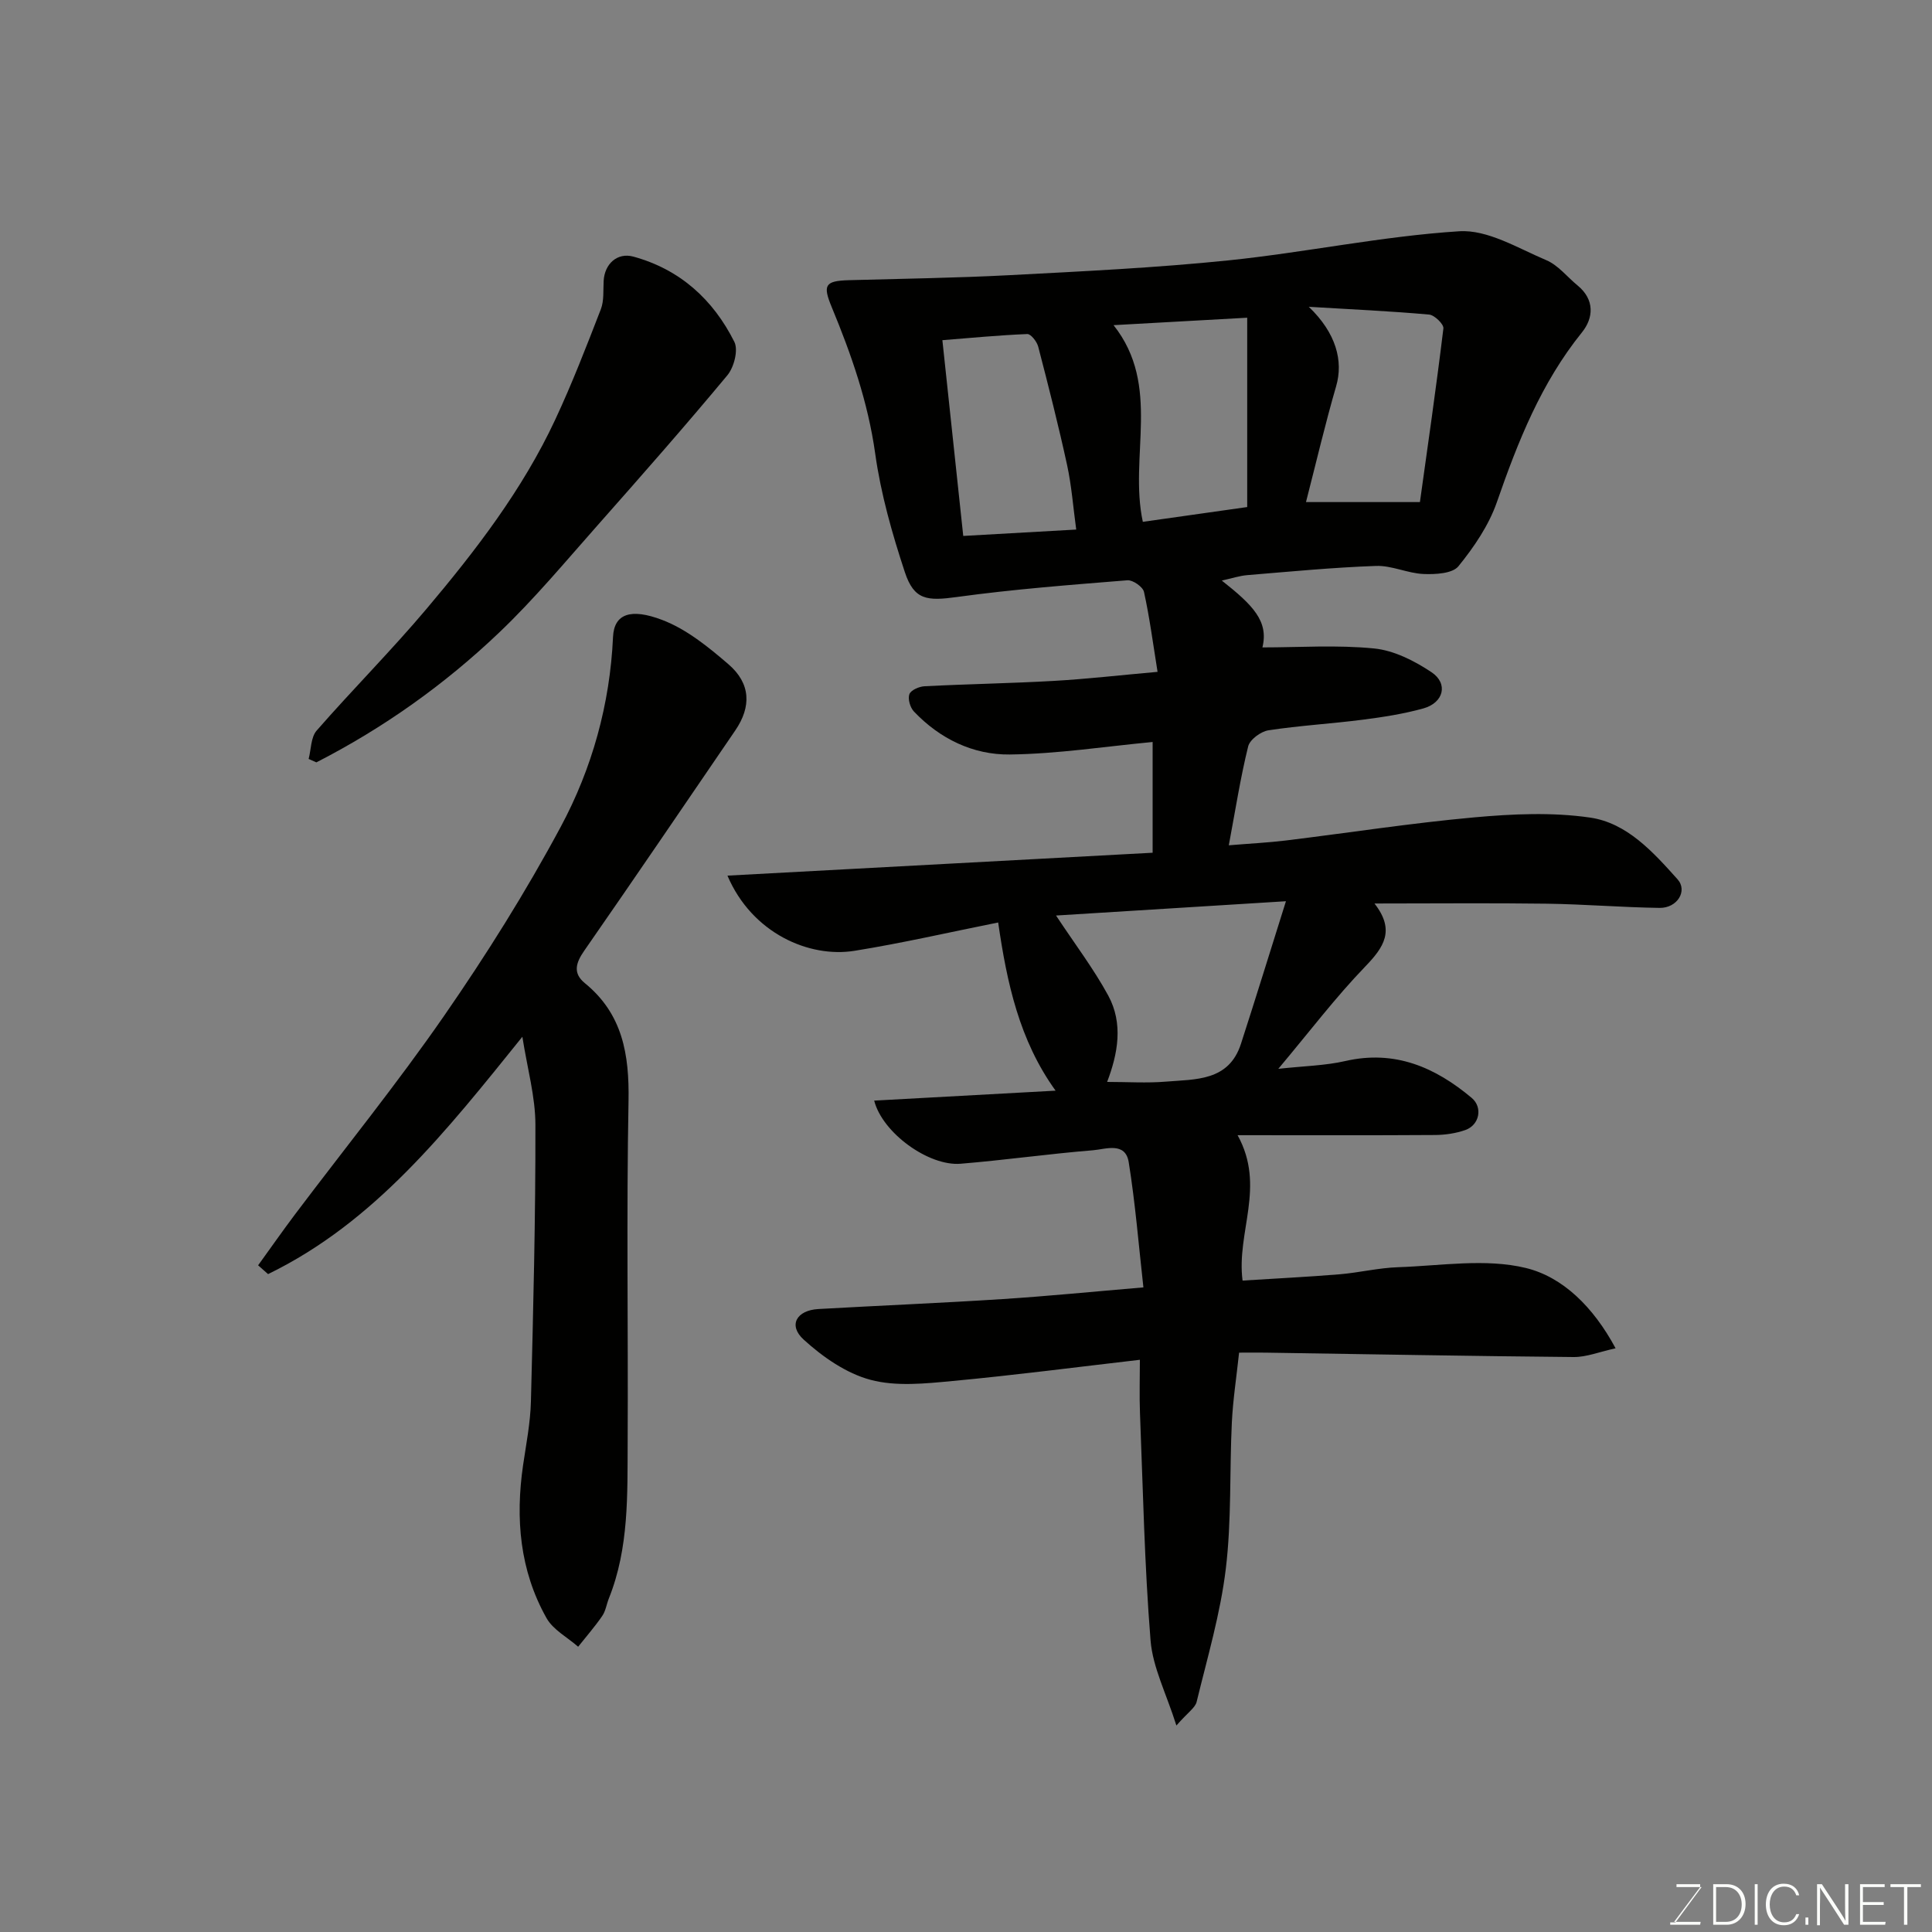 <svg enable-background="new 0 0 400 400" viewBox="0 0 400 400" xmlns="http://www.w3.org/2000/svg"><rect x="0" y="0" width="400" height="400" fill="#808080" stroke="none"/><path d="m243.56 357.25c-2.09-6.63-4.9-12.03-5.35-17.62-1.26-15.65-1.57-31.37-2.19-47.07-.14-3.65-.02-7.3-.02-11.03-13.13 1.52-25.93 3.19-38.77 4.39-5.64.53-11.67 1.18-16.99-.24-5.04-1.34-9.91-4.74-13.85-8.33-3.26-2.97-1.47-6.08 3.06-6.33 12.7-.72 25.41-1.24 38.11-2.06 9.34-.6 18.65-1.53 29.17-2.42-.98-8.74-1.67-17.38-3.04-25.91-.69-4.3-4.8-2.69-7.4-2.48-9.15.74-18.26 2.04-27.41 2.79-6.6.54-16.18-6.37-17.89-13.07 12.43-.68 24.71-1.36 37.56-2.06-7.51-10.4-10.08-22.32-11.89-34.82-10.05 2.01-19.86 4.28-29.78 5.87-9.32 1.49-21.17-3.6-26.27-15.57 29.55-1.59 58.61-3.15 88.03-4.74 0-7.53 0-15.26 0-22.93-9.83.93-19.7 2.47-29.59 2.59-7.58.09-14.47-3.25-19.84-8.91-.78-.82-1.29-2.61-.93-3.58.31-.84 2.02-1.59 3.15-1.64 8.92-.46 17.87-.6 26.79-1.11 6.84-.39 13.65-1.18 21.44-1.87-.97-6.03-1.66-11.34-2.81-16.55-.23-1.05-2.31-2.5-3.43-2.41-11.78.95-23.58 1.85-35.28 3.46-6.18.85-8.88.67-10.8-5.14-2.64-8-4.98-16.23-6.14-24.55-1.49-10.65-4.95-20.54-9-30.32-1.88-4.54-1.43-5.44 3.52-5.58 11.1-.31 22.21-.46 33.3-1.04 15.15-.8 30.32-1.52 45.4-3.07 15.94-1.65 31.73-5 47.69-6.02 5.88-.38 12.17 3.51 18.04 5.99 2.46 1.04 4.33 3.48 6.49 5.25 3.57 2.94 3.28 6.72.89 9.69-8.46 10.48-13.27 22.63-17.62 35.16-1.67 4.8-4.73 9.29-7.96 13.27-1.24 1.52-4.78 1.7-7.23 1.6-3.3-.14-6.58-1.79-9.83-1.67-8.88.31-17.74 1.17-26.61 1.9-1.63.13-3.23.67-5.32 1.13 6.48 5.11 9.73 8.43 8.41 13.84 7.58 0 15.43-.55 23.15.22 4.1.41 8.33 2.56 11.85 4.91 3.53 2.35 2.54 6.32-1.67 7.5-4.07 1.13-8.3 1.79-12.5 2.33-6.51.84-13.08 1.21-19.57 2.2-1.59.24-3.86 1.92-4.21 3.33-1.6 6.47-2.62 13.08-4.01 20.48 4.45-.37 8.13-.55 11.77-.99 13.01-1.59 25.97-3.61 39.01-4.79 7.96-.72 16.16-1.1 24.01.04 7.66 1.11 13.07 7.15 18.11 12.77 2.16 2.4-.06 5.99-3.72 5.93-7.77-.11-15.54-.76-23.31-.87-11.64-.16-23.28-.04-35.71-.04 4.35 5.56 1.94 9.06-1.93 13.07-6.12 6.34-11.48 13.42-17.98 21.16 5.35-.59 9.73-.66 13.9-1.62 10.24-2.34 18.59 1.3 26.14 7.64 2.35 1.98 1.59 5.63-1.32 6.65-1.96.69-4.15 1.01-6.23 1.03-13.26.09-26.51.04-40.92.04 5.89 10.68-.28 20 1.03 30.1 6.72-.43 13.4-.75 20.07-1.3 4.07-.34 8.1-1.34 12.17-1.47 8.83-.3 18.07-1.86 26.4.16 7.63 1.85 13.98 8.04 18.59 16.63-3.37.74-6.03 1.83-8.67 1.81-21.27-.19-42.54-.59-63.81-.91-1.8-.03-3.61 0-5.47 0-.54 5.06-1.27 9.75-1.5 14.47-.49 10.09-.04 20.28-1.25 30.28-1.12 9.3-3.82 18.41-6.04 27.55-.29 1.23-1.84 2.2-4.19 4.9zm-24.92-167.7c3.92 5.93 7.78 11.01 10.8 16.55 3.17 5.82 2 12.07-.22 17.9 4.23 0 8.22.27 12.16-.06 6.15-.51 13.03-.06 15.54-7.81 3.09-9.54 6.04-19.13 9.32-29.54-16.37 1.02-32.04 1.99-47.6 2.96zm39.58-84.57c0-13.42 0-26.01 0-39.2-9.73.54-18.64 1.04-27.67 1.54 9.96 12.57 3.14 27.17 6.06 40.72 6.98-.99 14.02-1.99 21.61-3.06zm-35.4 4.66c-.64-4.68-.96-9.08-1.89-13.36-1.79-8.22-3.86-16.37-5.98-24.51-.27-1.04-1.52-2.64-2.26-2.61-5.91.24-11.8.81-17.58 1.27 1.48 13.84 2.88 26.99 4.32 40.53 7.75-.43 15.42-.86 23.39-1.32zm71.16-5.69c1.57-11.26 3.36-23.6 4.86-35.96.1-.86-1.84-2.76-2.95-2.86-7.93-.71-15.89-1.07-24.92-1.61 5.69 5.45 7.17 11.23 5.67 16.42-2.25 7.74-4.09 15.61-6.25 24.01z" fill="#010100"/><path d="m108.15 214.65c-15.73 19.52-30.57 38.4-52.65 49.14-.69-.61-1.37-1.21-2.06-1.82 2.54-3.51 5.02-7.06 7.62-10.52 10.33-13.71 21.15-27.07 30.91-41.17 8.71-12.58 16.89-25.62 24.12-39.09 6.5-12.1 10.2-25.42 10.83-39.31.22-4.83 3.71-5.99 10.15-3.54 5.04 1.91 9.58 5.6 13.75 9.19 4.62 3.98 4.77 8.78 1.41 13.7-10.4 15.23-20.76 30.48-31.28 45.62-1.76 2.53-2.37 4.66.15 6.71 7.82 6.39 9.2 14.77 9.03 24.37-.44 23.48-.06 46.98-.18 70.46-.06 10.98.31 22.07-3.9 32.57-.48 1.21-.66 2.6-1.38 3.63-1.52 2.21-3.3 4.24-4.97 6.35-2.23-1.96-5.19-3.5-6.56-5.95-5.54-9.86-6.45-20.6-4.84-31.66.64-4.37 1.51-8.76 1.62-13.16.49-19.09.97-38.18.93-57.28 0-5.82-1.67-11.66-2.7-18.24z" fill="#010100"/><path d="m63.9 157.13c.52-1.98.45-4.48 1.65-5.86 7.44-8.52 15.45-16.55 22.73-25.18 10.23-12.12 19.91-24.72 26.67-39.2 3.49-7.47 6.47-15.18 9.45-22.87.68-1.77.47-3.9.58-5.86.19-3.53 2.83-5.94 6.15-5.03 9.65 2.63 16.53 8.9 20.91 17.65.85 1.69-.07 5.26-1.44 6.91-8.73 10.5-17.76 20.76-26.81 30.99-6.68 7.54-13.15 15.33-20.42 22.26-11.28 10.76-23.95 19.77-37.87 26.9-.53-.24-1.07-.47-1.6-.71z" fill="#010100"/><g fill="#fbfcfa"><path d="m346.9 398 5.4-7.3h-5.2v-.6h4.9v.6l-5.4 7.2h5.5l-.1.6h-6.2v-.5z"/><path d="m354.7 390.1h2.8c2.3 0 3.9 1.6 3.9 4.1s-1.6 4.3-3.9 4.3h-2.8zm.6 7.8h2c2.2 0 3.3-1.6 3.3-3.6 0-1.8-1-3.6-3.3-3.6h-2z"/><path d="m363.9 390.1v8.4h-.6v-8.4z"/><path d="m372.5 396.3c-.4 1.3-1.4 2.3-3.2 2.3-2.4 0-3.7-1.9-3.7-4.3 0-2.3 1.2-4.3 3.7-4.3 1.8 0 2.9 1 3.2 2.4h-.6c-.4-1.1-1.1-1.8-2.5-1.8-2.1 0-3 1.9-3 3.7s.9 3.7 3 3.7c1.4 0 2.1-.7 2.5-1.7z"/><path d="m373.8 398.5v-1.5h.6v1.5z"/><path d="m376.2 398.5v-8.4h1c1.3 2 4.4 6.6 4.9 7.6-.1-1.2-.1-2.4-.1-3.8v-3.8h.7v8.4h-.9c-1.2-1.9-4.4-6.8-5-7.7.1 1.1 0 2.3 0 3.9v3.9h-.6z"/><path d="m390 394.4h-4.3v3.5h4.7l-.1.6h-5.2v-8.4h5.1v.6h-4.5v3.1h4.3z"/><path d="m394.2 390.7h-2.8v-.6h6.3v.6h-2.8v7.8h-.7z"/></g></svg>